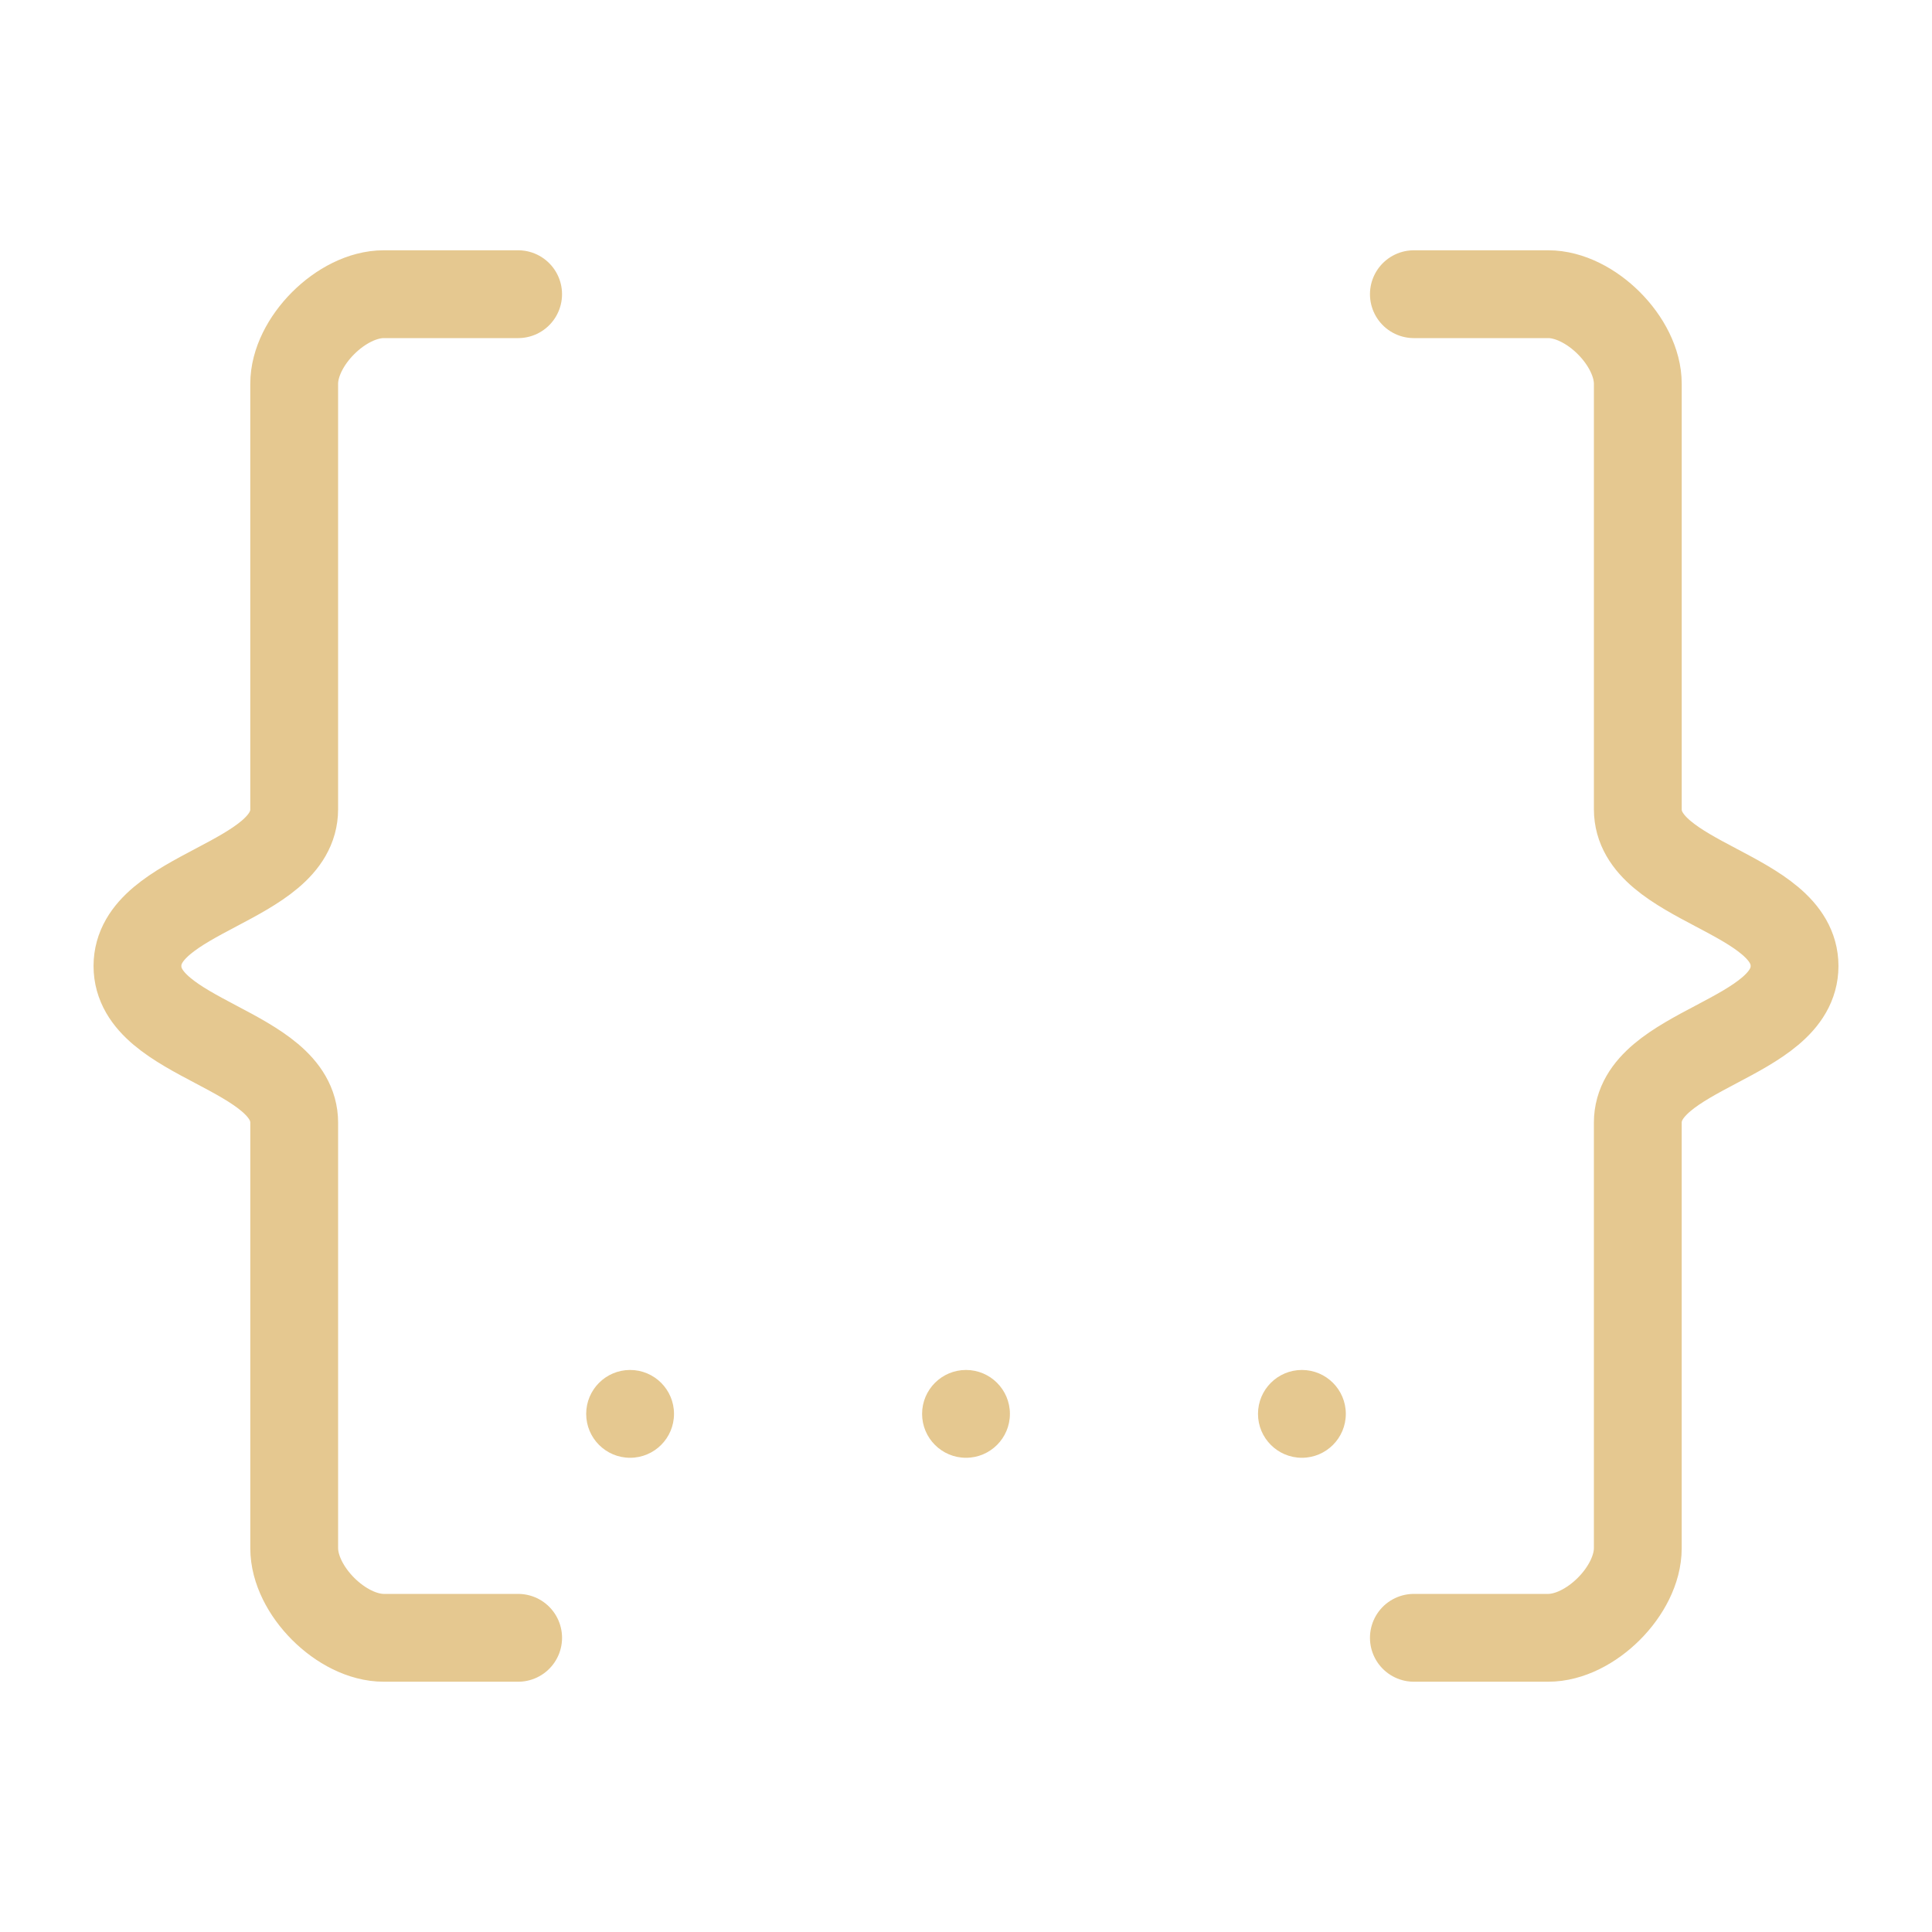 <svg xmlns="http://www.w3.org/2000/svg" width="100" height="100" viewBox="-5 -5 110 110">
    <path fill="none" stroke="#e5c890" stroke-linecap="round" stroke-linejoin="round" stroke-width="5" d="M24.5 11.75h-7.65c-2.404 0-5.1 2.696-5.1 5.1v24.225c0 4.207-8.924 4.718-8.924 8.925 0 4.207 8.925 4.718 8.925 8.925V83.15c0 2.404 2.695 5.1 5.1 5.1h7.65M75.5 11.75h7.65c2.404 0 5.1 2.696 5.1 5.1v24.225c0 4.207 8.924 4.718 8.924 8.925 0 4.207-8.925 4.718-8.925 8.925V83.15c0 2.404-2.695 5.1-5.1 5.1H75.5" paint-order="fill markers stroke"/>
    <circle cx="50" cy="75.5" r="2.5" fill="#e5c890" paint-order="fill markers stroke"/>
    <circle cx="69.125" cy="75.5" r="2.5" fill="#e5c890" paint-order="fill markers stroke"/>
    <circle cx="30.875" cy="75.5" r="2.5" fill="#e5c890" paint-order="fill markers stroke"/>
</svg>
